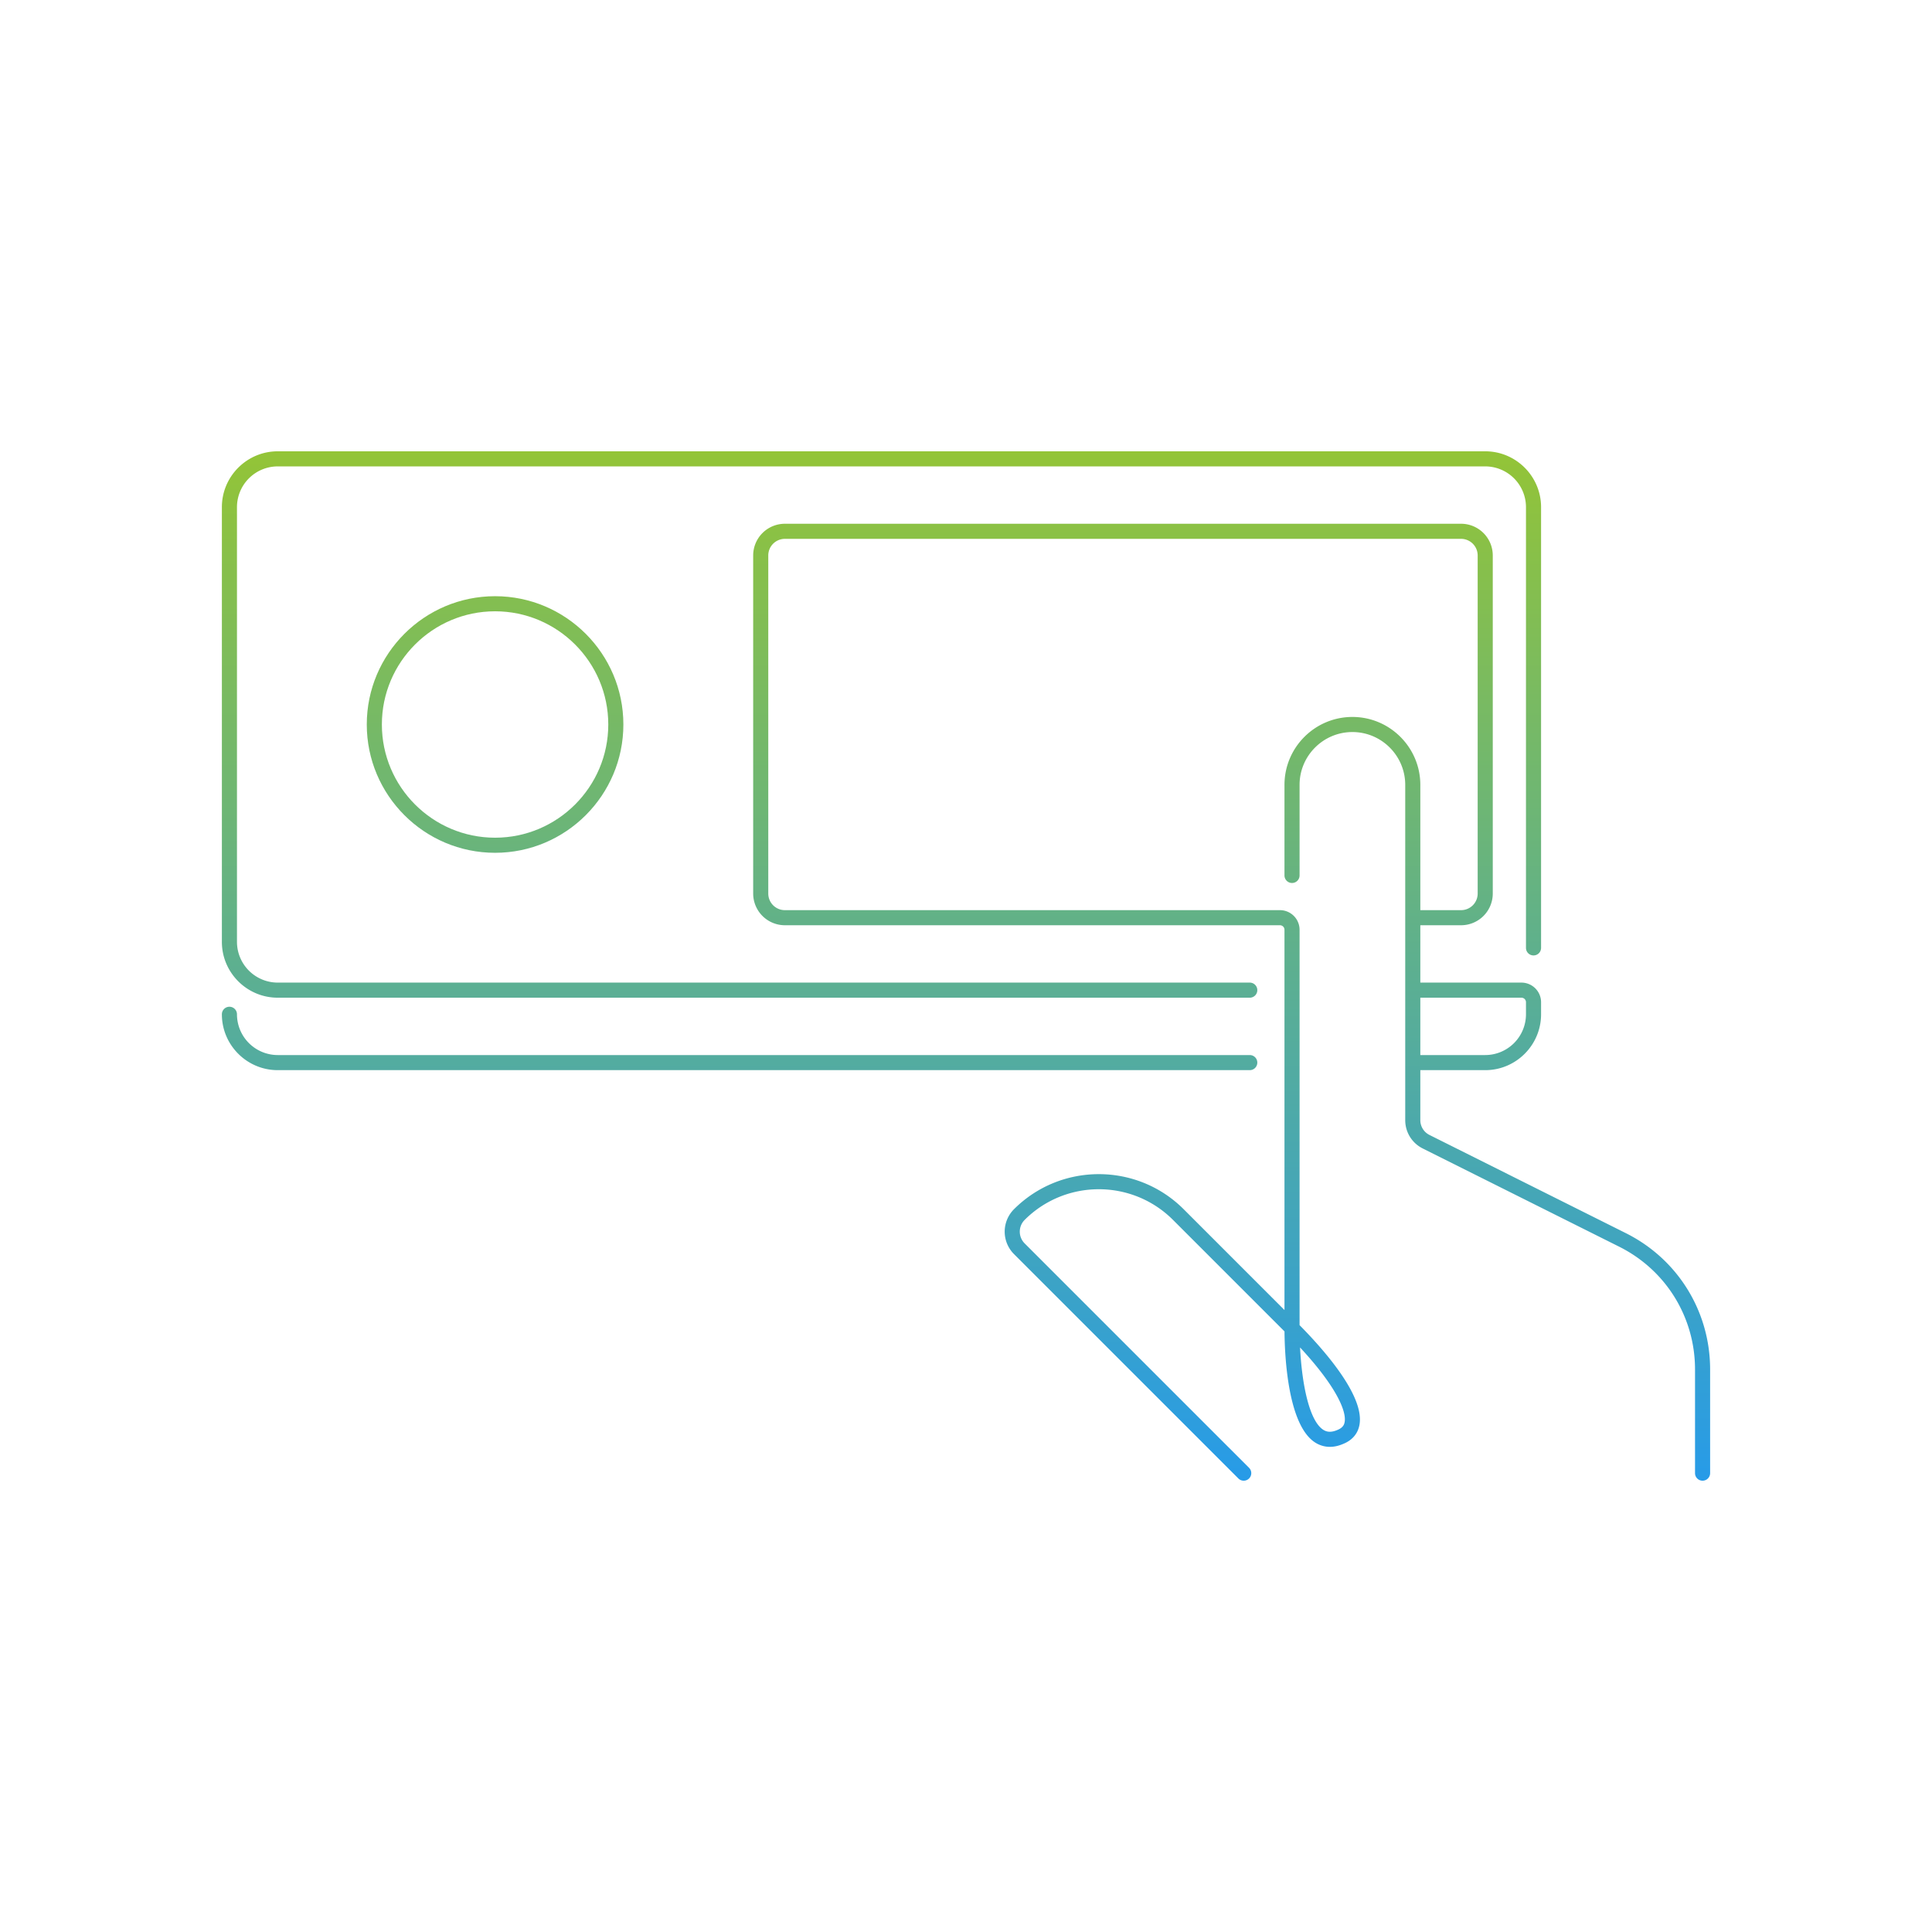 <svg width="320" height="320" viewBox="0 0 320 320" fill="none" xmlns="http://www.w3.org/2000/svg"><path d="M208.25 176c0-.69-.56-1.25-1.25-1.25H46a6.757 6.757 0 0 1-6.75-6.75 1.25 1.25 0 0 0-2.5 0c0 5.101 4.15 9.25 9.25 9.25h161c.69 0 1.25-.56 1.25-1.25Z" fill="url(#a)"/><path d="M46 165.25h161a1.25 1.25 0 0 0 0-2.5H46a6.757 6.757 0 0 1-6.75-6.75V84A6.757 6.757 0 0 1 46 77.25h200a6.757 6.757 0 0 1 6.75 6.75v73a1.25 1.25 0 0 0 2.5 0V84c0-5.1-4.149-9.25-9.25-9.25H46c-5.1 0-9.25 4.15-9.25 9.25v72c0 5.101 4.15 9.25 9.25 9.25Z" fill="url(#b)"/><path d="M60.75 120c0 11.717 9.533 21.25 21.25 21.25s21.25-9.533 21.25-21.25S93.717 98.75 82 98.75 60.75 108.283 60.75 120Zm40 0c0 10.339-8.411 18.75-18.75 18.75S63.25 130.339 63.25 120s8.411-18.75 18.75-18.75 18.75 8.411 18.75 18.75Z" fill="url(#c)"/><path d="m269.292 204.248-32.521-16.261a2.734 2.734 0 0 1-1.521-2.459v-8.278H246c5.101 0 9.25-4.149 9.25-9.25v-2a3.254 3.254 0 0 0-3.25-3.25h-16.75v-9.5H242a5.256 5.256 0 0 0 5.25-5.25V92a5.256 5.256 0 0 0-5.25-5.25H130a5.256 5.256 0 0 0-5.25 5.25v56a5.256 5.256 0 0 0 5.25 5.25h82a.75.75 0 0 1 .75.75v62.982l-16.694-16.694c-7.75-7.75-20.362-7.75-28.112 0a5.255 5.255 0 0 0 0 7.424l37.172 37.172c.244.244.564.366.884.366a1.25 1.25 0 0 0 .884-2.134l-37.172-37.172a2.752 2.752 0 0 1 0-3.888c6.775-6.776 17.801-6.776 24.576 0l18.465 18.465c.036 4.152.554 15.421 5.018 18.365a4.508 4.508 0 0 0 2.502.758c.65 0 1.381-.136 2.191-.484 1.469-.587 2.398-1.647 2.689-3.068.967-4.707-5.62-12.272-9.903-16.605V154a3.254 3.254 0 0 0-3.25-3.25h-82a2.752 2.752 0 0 1-2.75-2.75V92a2.753 2.753 0 0 1 2.75-2.75h112a2.753 2.753 0 0 1 2.75 2.75v56a2.752 2.752 0 0 1-2.75 2.75h-6.75V130c0-6.203-5.047-11.25-11.25-11.25s-11.25 5.047-11.25 11.25v15a1.25 1.25 0 0 0 2.5 0v-15c0-4.825 3.925-8.75 8.75-8.75s8.75 3.925 8.75 8.75v55.528c0 2 1.112 3.8 2.902 4.696l32.523 16.26c7.757 3.878 12.575 11.676 12.575 20.349V244a1.25 1.25 0 0 0 2.5 0v-17.167c0-9.626-5.349-18.28-13.958-22.585Zm-46.587 31.342c-.082.396-.288.897-1.197 1.261-1.24.532-1.941.224-2.361-.052-2.293-1.513-3.507-7.5-3.817-13.62 5.942 6.404 7.753 10.569 7.375 12.411ZM252 165.25c.413 0 .75.337.75.75v2a6.758 6.758 0 0 1-6.75 6.75h-10.75v-9.5H252Z" fill="url(#d)"/><defs><linearGradient id="a" x1="160" y1="74.75" x2="160" y2="245.25" gradientUnits="userSpaceOnUse"><stop stop-color="#93C437"/><stop offset="1" stop-color="#279BE8"/></linearGradient><linearGradient id="b" x1="160" y1="74.75" x2="160" y2="245.25" gradientUnits="userSpaceOnUse"><stop stop-color="#93C437"/><stop offset="1" stop-color="#279BE8"/></linearGradient><linearGradient id="c" x1="160" y1="74.75" x2="160" y2="245.25" gradientUnits="userSpaceOnUse"><stop stop-color="#93C437"/><stop offset="1" stop-color="#279BE8"/></linearGradient><linearGradient id="d" x1="160" y1="74.75" x2="160" y2="245.25" gradientUnits="userSpaceOnUse"><stop stop-color="#93C437"/><stop offset="1" stop-color="#279BE8"/></linearGradient></defs></svg>